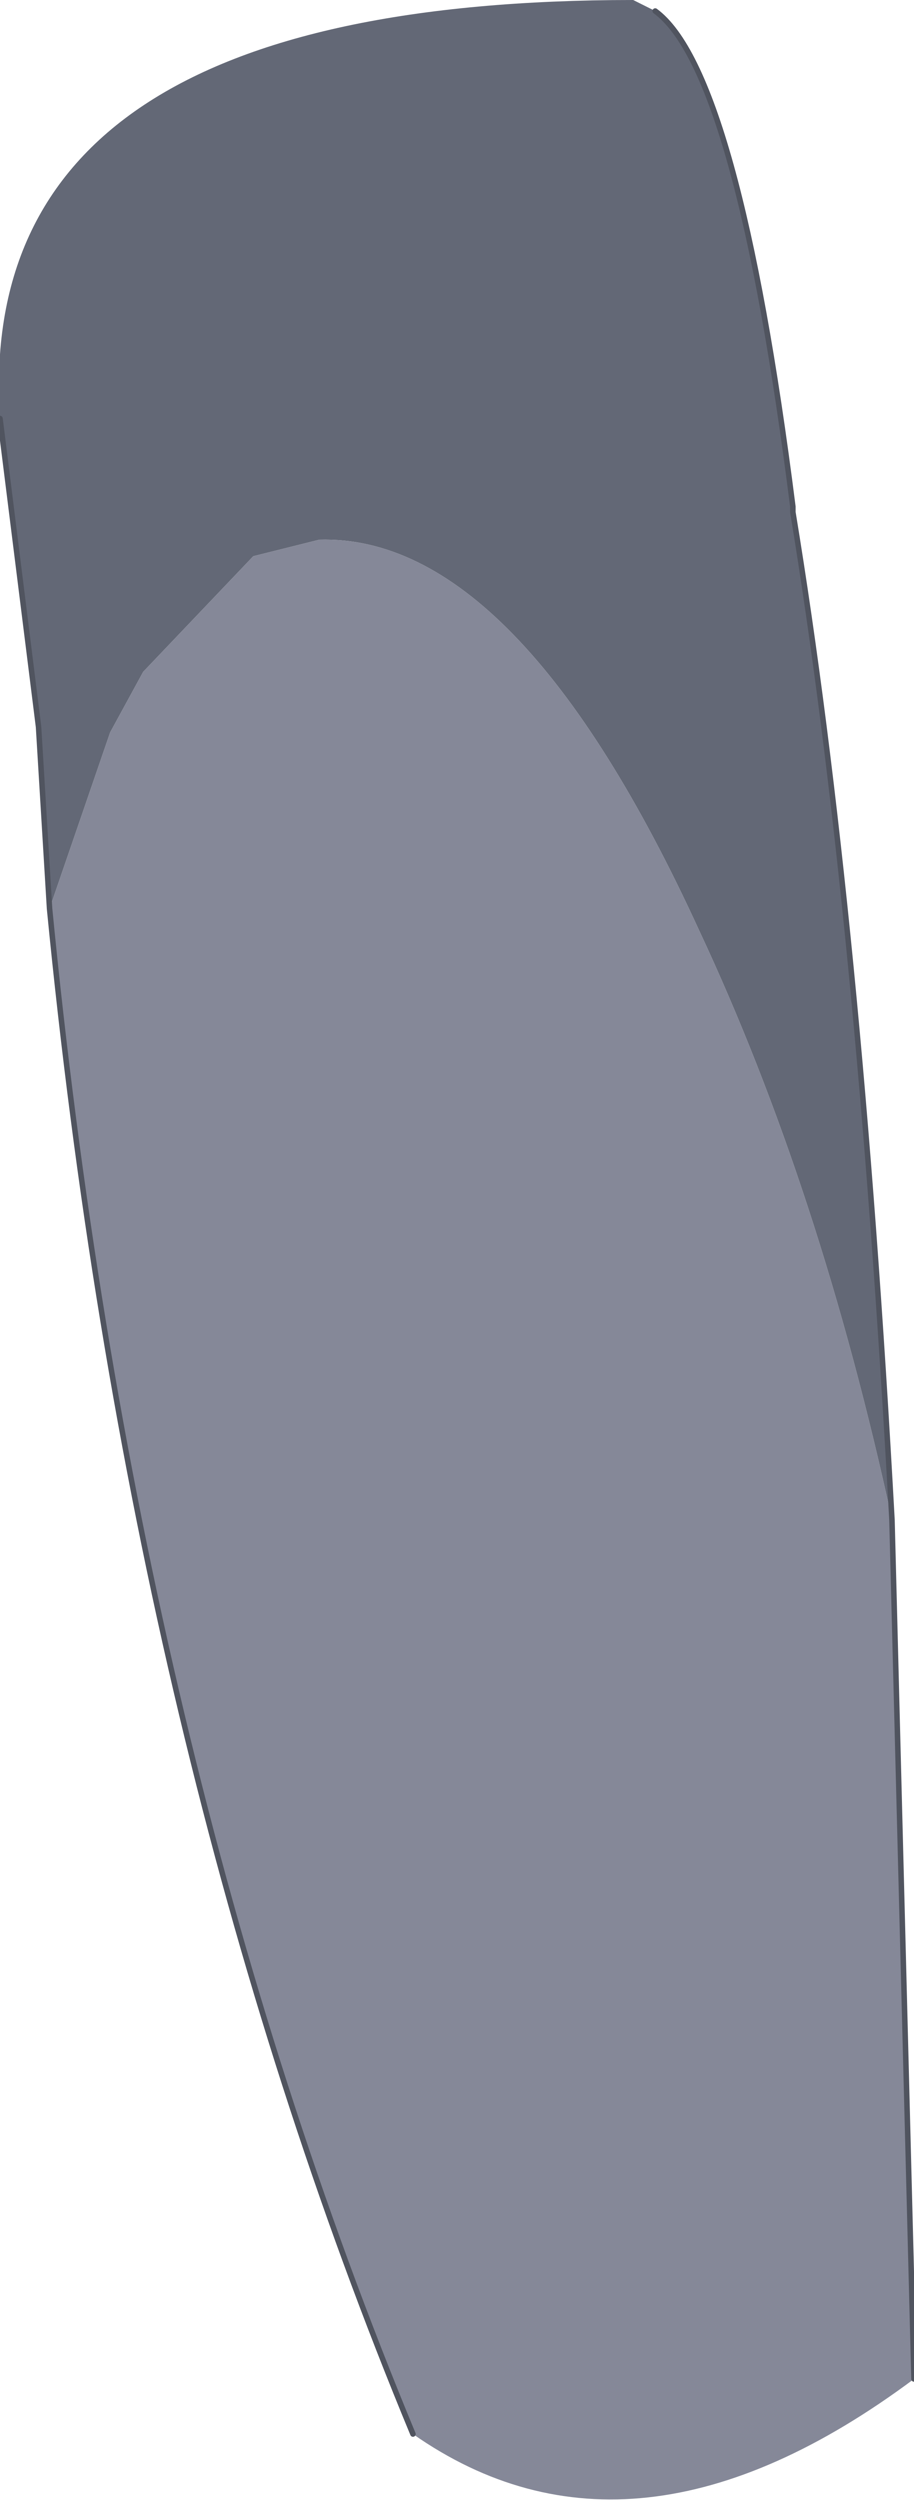 <?xml version="1.0" encoding="UTF-8" standalone="no"?>
<svg xmlns:xlink="http://www.w3.org/1999/xlink" height="22.7px" width="8.3px" xmlns="http://www.w3.org/2000/svg">
  <g transform="matrix(1.0, 0.0, 0.0, 1.0, 8.5, 1.0)">
    <path d="M-0.4 12.8 L-0.2 20.6 Q-2.75 22.5 -4.75 21.1 -7.3 14.95 -8.05 7.25 L-7.5 5.65 -7.2 5.1 -6.2 4.05 -5.6 3.9 Q-3.8 3.85 -2.15 7.45 -1.05 9.8 -0.4 12.8" fill="#858898" fill-rule="evenodd" stroke="none"/>
    <path d="M-8.5 2.8 Q-8.75 -1.0 -2.75 -1.0 L-2.55 -0.9 Q-1.8 -0.35 -1.3 3.6 L-1.3 3.65 Q-0.7 7.3 -0.4 12.8 -1.05 9.8 -2.15 7.45 -3.8 3.85 -5.6 3.9 L-6.2 4.05 -7.2 5.1 -7.5 5.65 -8.05 7.25 -8.15 5.6 -8.4 3.6 -8.5 2.8" fill="#636876" fill-rule="evenodd" stroke="none"/>
    <path d="M-2.55 -0.9 Q-1.8 -0.35 -1.3 3.6 L-1.3 3.65 Q-0.7 7.3 -0.4 12.8 L-0.2 20.6 M-4.75 21.1 Q-7.3 14.95 -8.05 7.25 L-8.15 5.6 -8.4 3.6 -8.5 2.8" fill="none" stroke="#50545f" stroke-linecap="round" stroke-linejoin="round" stroke-width="0.05"/>
  </g>
</svg>
